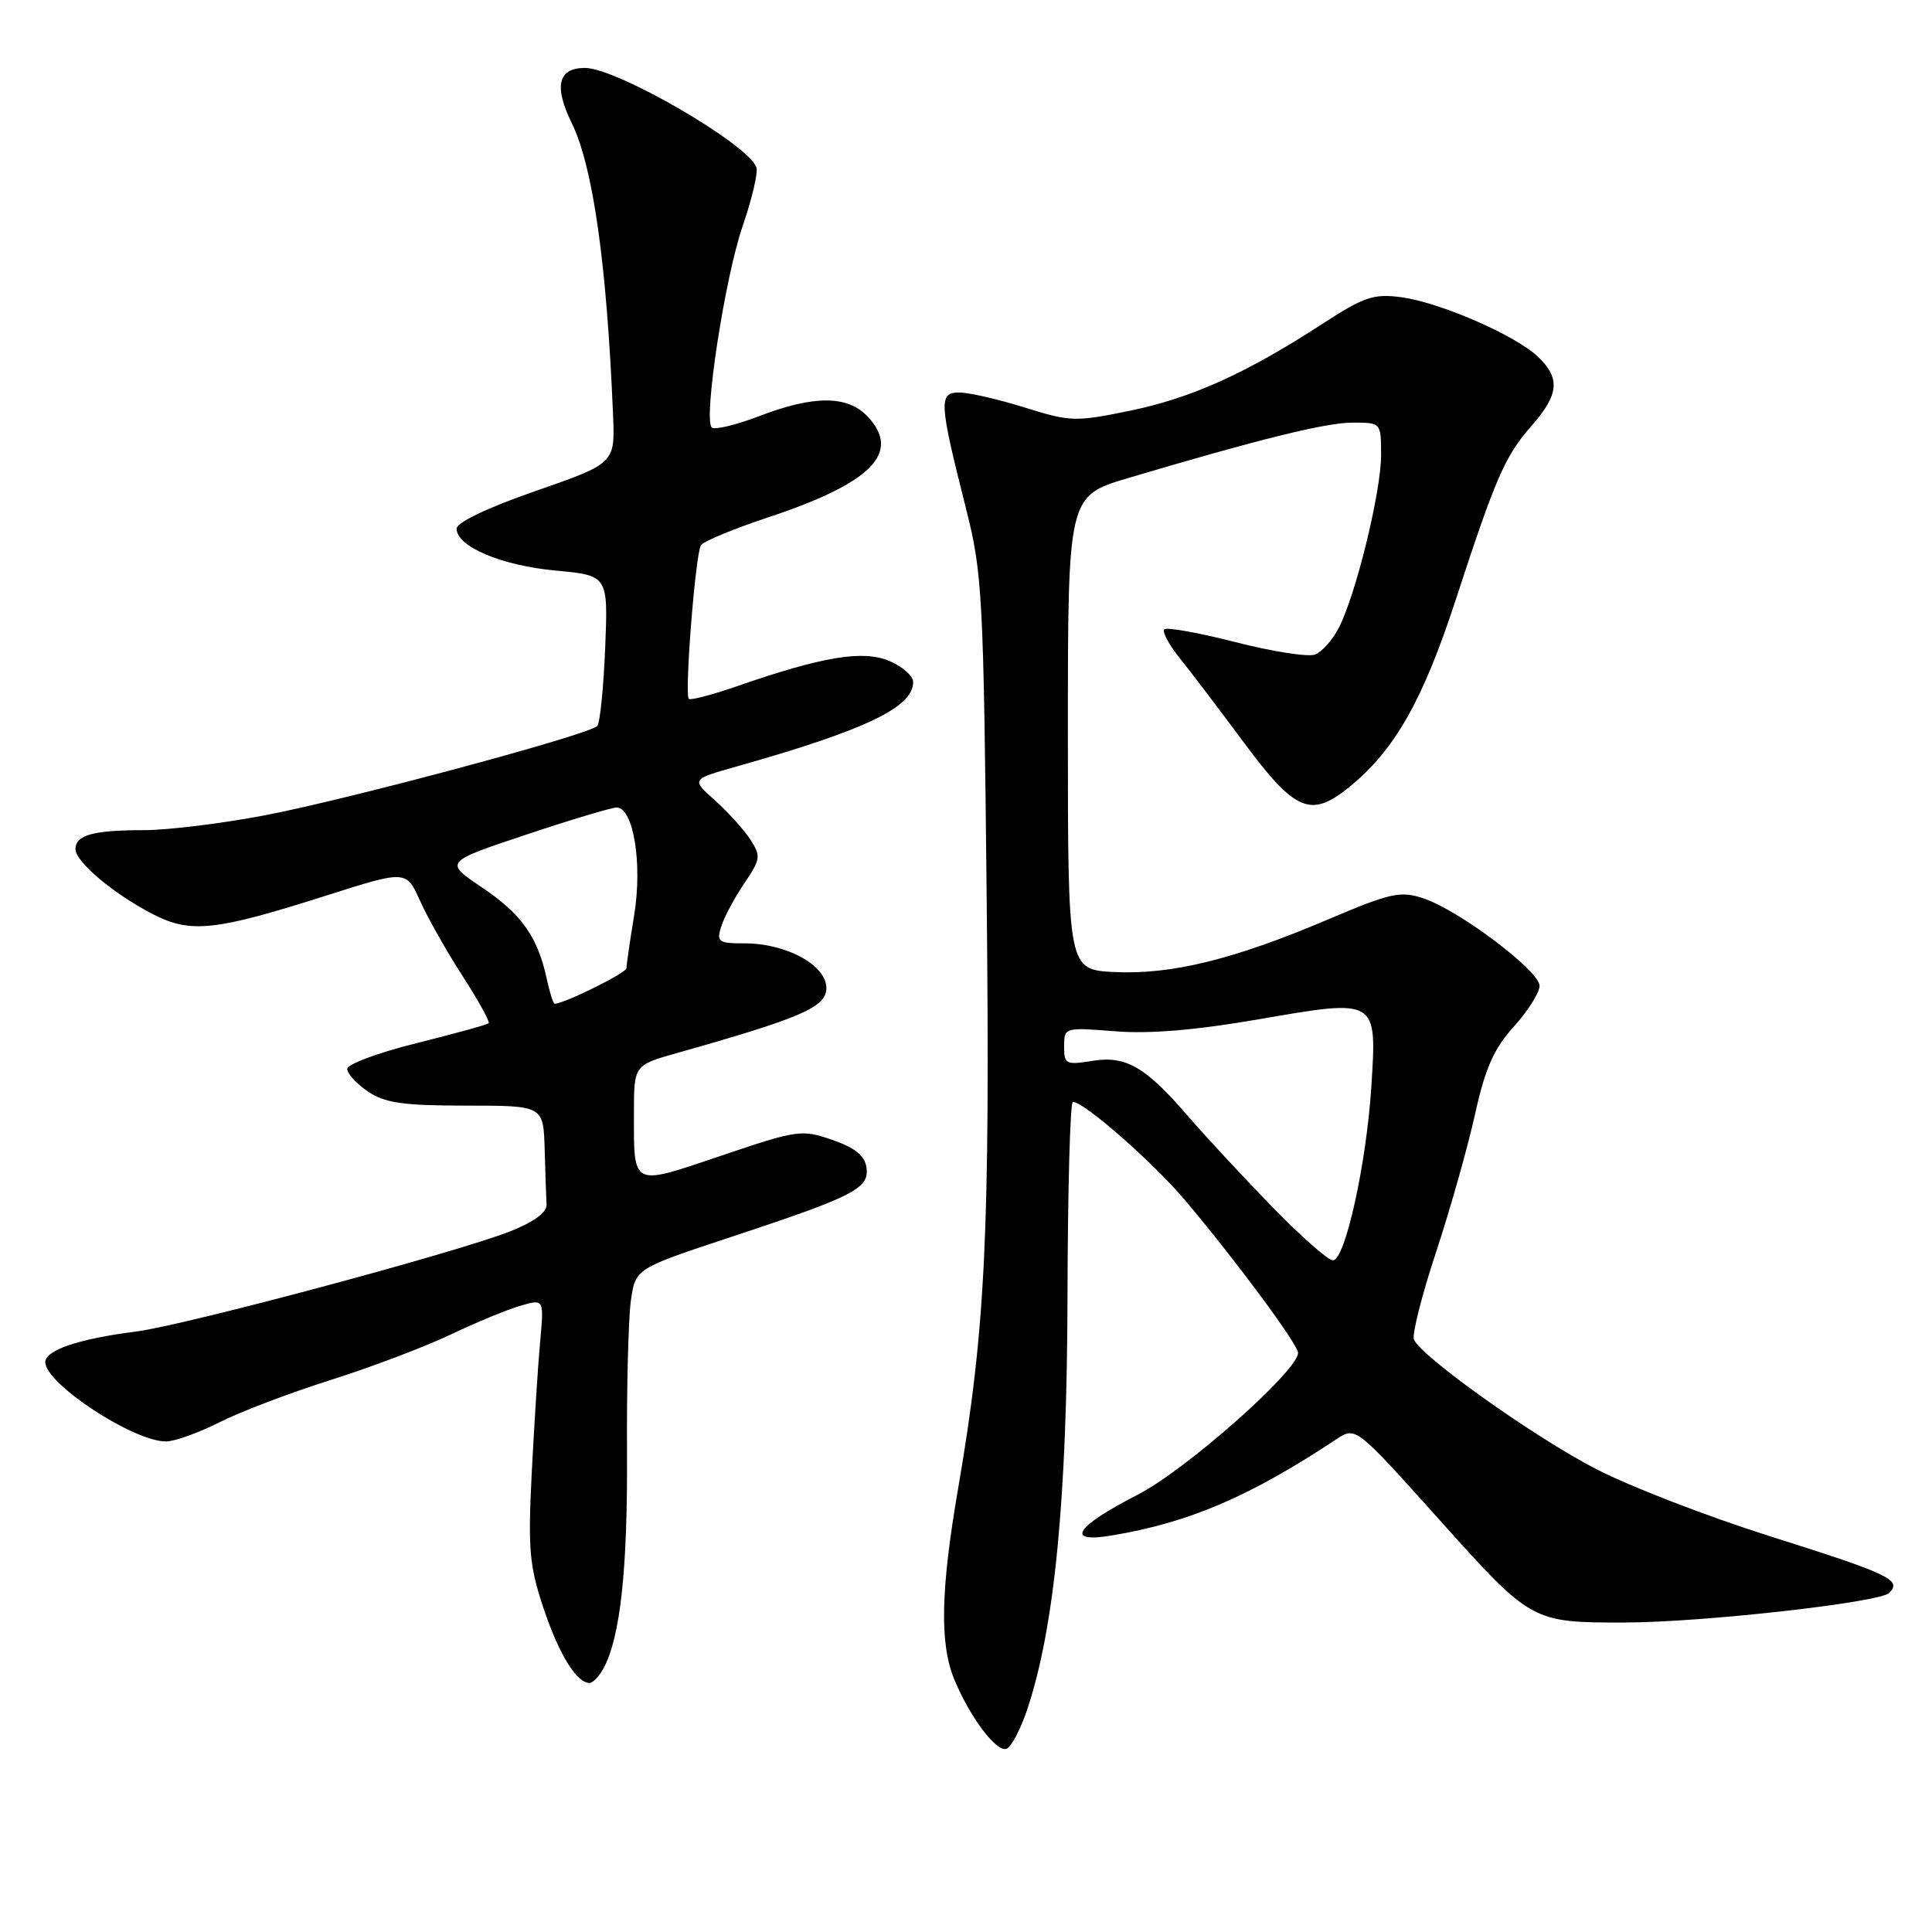 <?xml version="1.0" encoding="UTF-8" standalone="no"?>
<!DOCTYPE svg PUBLIC "-//W3C//DTD SVG 1.1//EN" "http://www.w3.org/Graphics/SVG/1.1/DTD/svg11.dtd" >
<svg xmlns="http://www.w3.org/2000/svg" xmlns:xlink="http://www.w3.org/1999/xlink" version="1.1" viewBox="0 0 256 256">
 <g >
 <path fill="currentColor"
d=" M 136.14 226.43 C 139.74 215.60 141.39 198.61 141.45 171.75 C 141.48 157.59 141.80 146.00 142.16 146.00 C 143.65 146.00 152.81 154.03 157.07 159.09 C 163.76 167.01 172.00 178.15 172.00 179.26 C 172.00 181.63 157.12 194.80 150.76 198.05 C 142.49 202.29 141.05 204.50 147.25 203.47 C 157.58 201.75 165.56 198.33 177.07 190.71 C 179.64 189.01 179.64 189.01 190.71 201.36 C 202.95 215.00 202.96 215.01 215.38 214.99 C 225.58 214.97 249.06 212.34 250.33 211.07 C 252.05 209.35 250.44 208.59 234.50 203.55 C 226.25 200.94 215.90 196.94 211.50 194.66 C 203.25 190.40 188.20 179.68 187.35 177.48 C 187.09 176.80 188.41 171.57 190.30 165.87 C 192.18 160.17 194.49 151.97 195.45 147.65 C 196.80 141.53 197.93 138.98 200.59 136.03 C 202.47 133.96 204.00 131.52 204.00 130.63 C 204.00 128.64 193.29 120.58 188.59 119.03 C 185.54 118.02 184.25 118.31 175.85 121.88 C 163.50 127.13 155.23 129.16 147.68 128.80 C 141.50 128.50 141.50 128.50 141.50 97.11 C 141.50 65.72 141.50 65.72 149.50 63.34 C 166.95 58.16 175.67 56.00 179.25 56.00 C 183.00 56.00 183.00 56.00 183.00 60.31 C 183.00 65.18 179.66 78.82 177.39 83.21 C 176.57 84.80 175.15 86.39 174.25 86.73 C 173.34 87.08 168.61 86.34 163.72 85.09 C 158.84 83.84 154.59 83.08 154.28 83.39 C 153.97 83.70 154.89 85.43 156.34 87.23 C 157.79 89.03 161.56 94.00 164.73 98.27 C 171.62 107.56 173.66 108.43 178.76 104.31 C 184.76 99.45 188.52 92.86 192.85 79.60 C 198.22 63.16 199.41 60.43 203.00 56.35 C 206.59 52.26 206.77 50.07 203.74 47.23 C 200.70 44.37 190.76 40.06 185.65 39.38 C 182.01 38.90 180.73 39.33 175.20 42.93 C 165.13 49.47 157.91 52.73 149.75 54.42 C 142.51 55.91 141.83 55.89 135.82 54.01 C 132.34 52.92 128.44 52.02 127.14 52.01 C 124.35 52.00 124.41 53.19 128.03 67.50 C 130.17 75.99 130.33 78.92 130.74 119.00 C 131.20 163.39 130.58 176.14 126.97 197.15 C 124.63 210.74 124.49 217.84 126.47 222.59 C 128.56 227.59 132.00 232.16 133.35 231.73 C 133.98 231.53 135.24 229.15 136.14 226.43 Z  M 79.99 221.03 C 82.20 216.89 83.17 207.94 83.08 192.50 C 83.03 183.70 83.27 174.61 83.60 172.30 C 84.21 168.09 84.21 168.09 96.86 163.91 C 113.22 158.50 115.21 157.47 114.81 154.69 C 114.59 153.13 113.29 152.08 110.28 151.04 C 106.22 149.64 105.68 149.71 95.58 153.13 C 83.59 157.18 84.00 157.38 84.00 147.49 C 84.00 141.14 84.00 141.14 89.75 139.52 C 106.22 134.87 109.50 133.45 109.50 130.92 C 109.50 127.90 104.21 125.00 98.68 125.00 C 95.18 125.00 94.92 124.81 95.57 122.75 C 95.96 121.51 97.34 118.95 98.62 117.05 C 100.80 113.83 100.85 113.43 99.40 111.21 C 98.55 109.90 96.44 107.58 94.72 106.04 C 91.60 103.26 91.60 103.26 97.55 101.58 C 114.68 96.74 121.00 93.72 121.00 90.38 C 121.00 89.57 119.58 88.31 117.84 87.58 C 114.34 86.10 108.97 87.00 97.59 90.95 C 94.33 92.08 91.49 92.82 91.27 92.60 C 90.68 92.01 92.15 73.36 92.88 72.25 C 93.22 71.73 97.19 70.08 101.70 68.58 C 115.46 64.03 119.46 60.01 115.00 55.23 C 112.33 52.37 107.90 52.34 100.57 55.15 C 97.48 56.33 94.67 57.00 94.31 56.64 C 93.18 55.51 96.05 36.80 98.40 29.97 C 99.64 26.38 100.46 22.88 100.23 22.19 C 99.21 19.14 81.74 9.00 77.51 9.00 C 73.94 9.00 73.36 11.42 75.77 16.33 C 78.58 22.09 80.41 35.02 81.23 54.95 C 81.50 61.39 81.50 61.39 71.00 65.05 C 64.68 67.24 60.50 69.23 60.50 70.04 C 60.50 72.42 66.41 74.93 73.59 75.60 C 80.58 76.25 80.58 76.25 80.19 85.87 C 79.97 91.17 79.50 95.82 79.14 96.20 C 78.09 97.34 46.53 105.83 35.26 108.00 C 29.56 109.10 22.26 110.00 19.03 110.00 C 12.34 110.00 10.00 110.65 10.00 112.52 C 10.00 114.21 15.16 118.53 20.31 121.16 C 25.29 123.70 28.52 123.35 43.16 118.69 C 53.83 115.29 53.83 115.29 55.66 119.37 C 56.67 121.62 59.21 126.10 61.30 129.34 C 63.39 132.58 64.94 135.39 64.75 135.58 C 64.55 135.78 60.26 136.96 55.21 138.22 C 50.16 139.47 46.02 141.01 46.01 141.63 C 46.01 142.26 47.24 143.61 48.75 144.63 C 50.99 146.15 53.40 146.50 61.75 146.50 C 72.00 146.50 72.00 146.50 72.17 152.25 C 72.26 155.41 72.37 158.73 72.42 159.62 C 72.47 160.66 70.74 161.92 67.55 163.18 C 60.31 166.02 24.41 175.63 18.00 176.44 C 10.46 177.40 6.00 178.90 6.00 180.49 C 6.00 183.34 17.66 191.00 21.99 191.00 C 23.13 191.00 26.31 189.86 29.06 188.47 C 31.80 187.08 38.43 184.56 43.77 182.87 C 49.12 181.18 56.28 178.47 59.68 176.85 C 63.08 175.23 67.27 173.50 68.98 173.01 C 72.09 172.11 72.09 172.11 71.57 177.81 C 71.28 180.94 70.79 188.72 70.46 195.10 C 69.95 205.28 70.14 207.47 72.02 213.10 C 74.08 219.24 76.40 223.00 78.12 223.00 C 78.57 223.00 79.40 222.11 79.99 221.03 Z  M 168.41 159.75 C 164.55 155.76 159.64 150.47 157.51 148.00 C 151.79 141.35 149.20 139.85 144.75 140.57 C 141.24 141.14 141.00 141.01 141.00 138.65 C 141.00 136.14 141.05 136.12 147.75 136.65 C 152.33 137.02 158.48 136.50 166.85 135.05 C 182.55 132.34 182.45 132.28 181.71 143.98 C 181.06 154.22 178.23 167.00 176.62 167.00 C 175.97 167.00 172.28 163.74 168.41 159.75 Z  M 72.46 129.75 C 71.25 124.15 69.13 121.14 63.91 117.62 C 58.85 114.22 58.85 114.22 69.68 110.61 C 75.63 108.62 81.05 107.00 81.71 107.00 C 83.93 107.00 85.14 114.40 84.04 121.21 C 83.47 124.67 83.01 127.85 83.01 128.29 C 83.00 128.92 74.76 133.00 73.50 133.00 C 73.31 133.00 72.84 131.54 72.46 129.75 Z "/>
</g>
</svg>